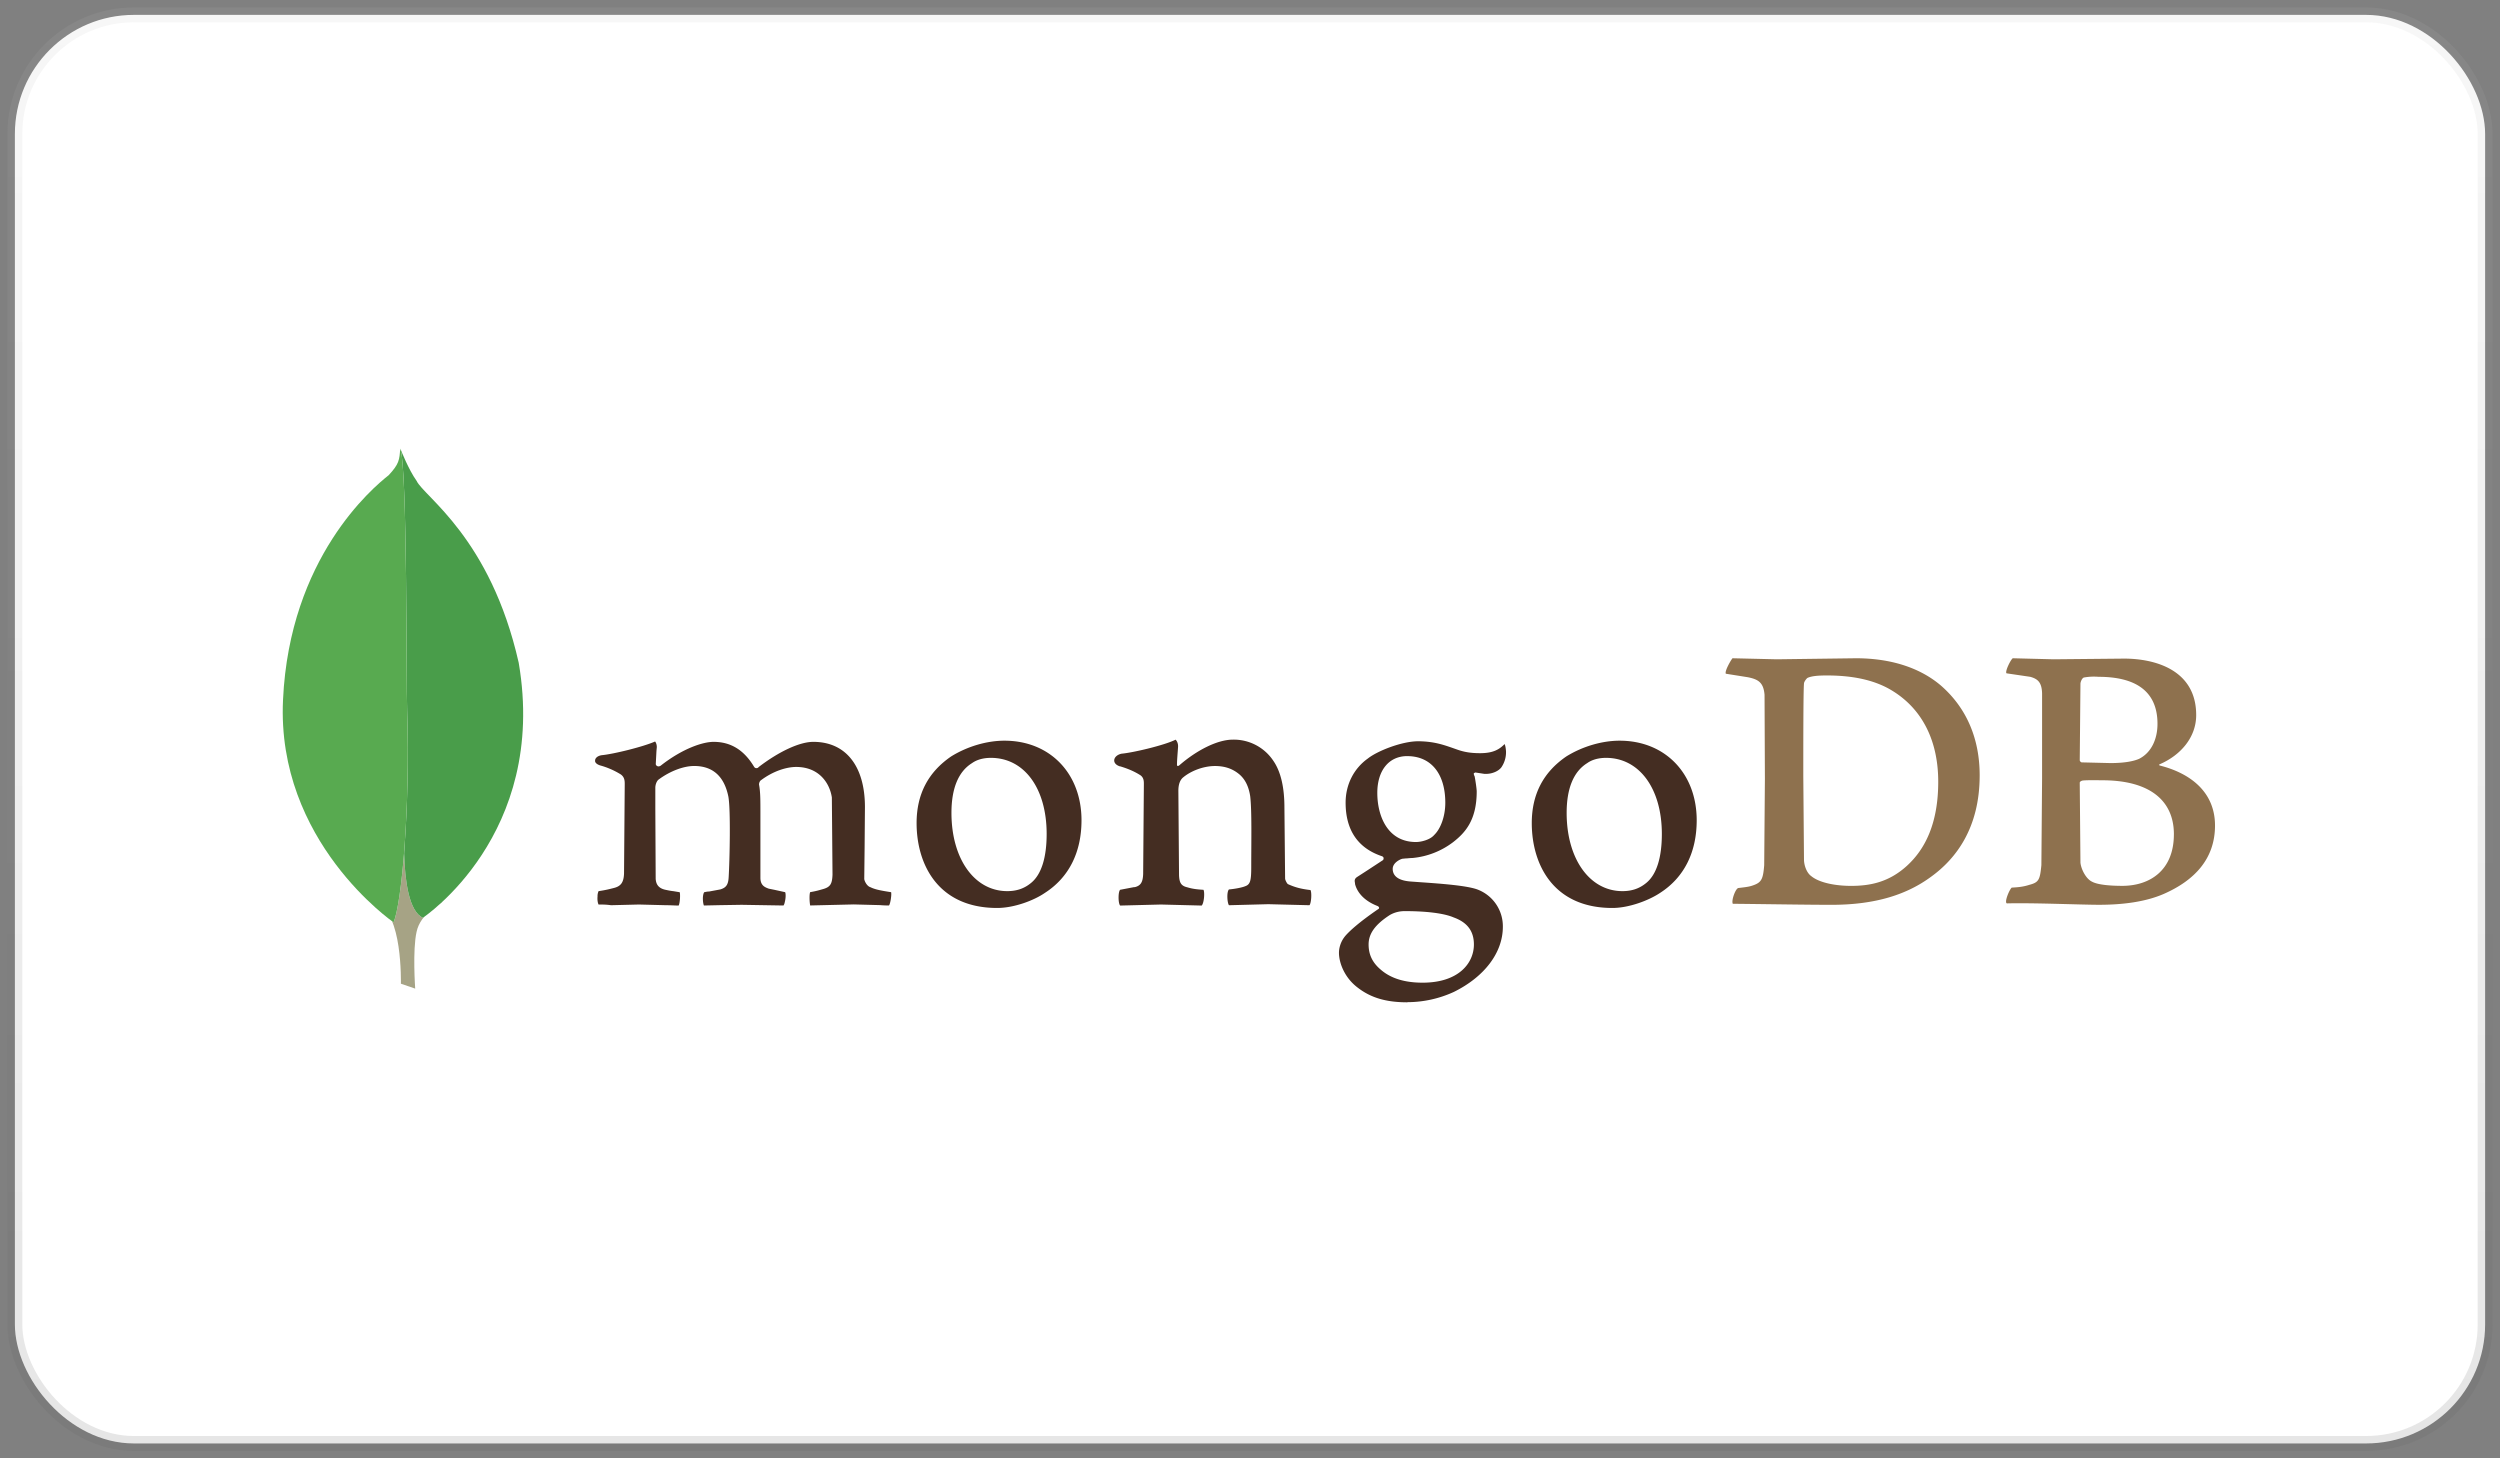 <svg width="168" height="98" viewBox="0 0 168 98" fill="none" xmlns="http://www.w3.org/2000/svg">
    <rect x="0" y="0" width="168" height="98" fill="#808080" stroke="none"/>
    <rect x="1" y="1" width="166" height="96" rx="8" fill="#fff"/>
    <path d="M140.04 45.53c-.117.023-.234.283-.234.424l-.047 5.138c0 .047.07.14.14.14l1.92.047c1.008 0 1.593-.14 1.922-.282.843-.424 1.242-1.344 1.242-2.357 0-2.286-1.593-3.158-3.96-3.158a3.788 3.788 0 0 0-.984.047l.001.001zm6.046 10.535c0-2.333-1.71-3.63-4.803-3.63-.14 0-1.125-.023-1.36.023-.07.024-.164.07-.164.142l.047 5.373c.047.448.375 1.084.773 1.273.42.236 1.382.283 2.038.283 1.85 0 3.468-1.037 3.468-3.464h.001zm-10.825-11.83 2.74.07 4.733-.047c2.038 0 4.85.73 4.85 3.794 0 1.508-1.054 2.7-2.437 3.3-.07.023-.07.07 0 .094 1.968.495 3.702 1.72 3.702 4.03 0 2.263-1.406 3.7-3.444 4.596-1.242.542-2.788.73-4.358.73-1.195 0-4.405-.14-6.186-.094-.187-.07.164-.92.328-1.06.422-.024.75-.047 1.195-.19.633-.165.703-.353.797-1.32l.047-5.82V46.59c-.023-.73-.28-.966-.797-1.108l-1.594-.235c-.117-.118.28-.92.422-1.013l.002.001zm-13.52 14.66c.563.447 1.664.636 2.648.636 1.265 0 2.53-.235 3.75-1.343 1.242-1.13 2.11-2.875 2.11-5.656 0-2.663-1.007-4.832-3.07-6.104-1.172-.73-2.67-1.037-4.405-1.037-.515 0-1.007.023-1.312.165-.07.047-.234.26-.234.377-.047.47-.047 4.1-.047 6.222l.047 5.61c0 .354.164.896.515 1.13h-.002zm-5.32-14.66 2.976.07 5.32-.07c2.343 0 4.31.636 5.717 1.838 1.7 1.485 2.6 3.535 2.6 6.033 0 3.56-1.617 5.61-3.234 6.788-1.616 1.202-3.725 1.91-6.724 1.91-1.593 0-4.335-.047-6.608-.07h-.023c-.117-.212.187-1.037.375-1.06.61-.07.773-.094 1.078-.212.492-.19.586-.448.656-1.32l.047-5.798-.024-5.656c-.07-.825-.42-1.037-1.125-1.178l-1.476-.235c-.094-.165.328-.896.445-1.037v-.003z" fill="#8E714E"/>
    <path d="M88.07 59.813c-.585-.07-1.007-.165-1.522-.4-.07-.047-.189-.283-.189-.377l-.046-4.76c0-1.273-.21-2.38-.75-3.158a3.19 3.19 0 0 0-2.719-1.414c-1.03 0-2.413.707-3.561 1.697-.023.023-.21.19-.188-.07 0-.26.048-.778.07-1.13.024-.33-.164-.495-.164-.495-.75.377-2.858.872-3.632.942-.561.118-.703.66-.117.85h.023c.632.188 1.054.4 1.382.613.234.188.21.448.21.66l-.047 5.963c-.022.59-.186.8-.61.895l.047-.023-.984.188c-.14.14-.14.896 0 1.06l2.743-.07 2.74.07c.163-.188.21-.896.117-1.06-.446-.023-.773-.07-1.079-.165-.421-.094-.54-.306-.563-.8l-.045-5.68c0-.495.14-.73.28-.872.54-.47 1.406-.8 2.18-.8.75 0 1.242.236 1.617.542.514.424.68 1.037.75 1.485.117 1.013.07 3.017.07 4.76 0 .943-.07 1.178-.42 1.296-.164.07-.587.165-1.078.212-.164.165-.117.896 0 1.06l2.648-.07 2.764.07c.118-.14.165-.825.07-1.014l.004-.005zm6.5-9.003c-1.241 0-2.015.966-2.015 2.474 0 1.532.68 3.3 2.6 3.3.329 0 .938-.14 1.219-.47.445-.424.75-1.273.75-2.168 0-1.956-.96-3.134-2.554-3.134v-.002zm-.163 10.417c-.468 0-.797.14-1.007.26-.985.636-1.43 1.25-1.43 1.98 0 .683.258 1.225.82 1.697.68.59 1.616.872 2.811.872 2.4 0 3.445-1.296 3.445-2.57 0-.896-.446-1.485-1.36-1.815-.657-.283-1.85-.424-3.28-.424zm.163 6.128c-1.43 0-2.46-.306-3.35-1-.867-.66-1.242-1.65-1.242-2.333 0-.188.047-.707.47-1.178.258-.283.82-.825 2.157-1.744.046-.023.07-.047.07-.094s-.047-.094-.094-.117c-1.1-.424-1.43-1.108-1.523-1.485v-.047c-.024-.14-.07-.283.14-.424l.656-.424 1.078-.707c.046-.047.046-.094.046-.14 0-.046-.046-.094-.093-.118-1.64-.542-2.46-1.768-2.46-3.606 0-1.202.54-2.286 1.5-2.97.656-.518 2.296-1.155 3.374-1.155h.07c1.1.023 1.7.26 2.576.566.47.165.915.235 1.524.235.914 0 1.312-.283 1.64-.612.024.047.07.165.094.47.017.385-.09.765-.305 1.084-.187.26-.611.448-1.03.448h-.117l-.61-.094-.094.047c-.022.047 0 .094.023.165l.025.047c.046.212.14.848.14 1.013 0 1.933-.773 2.78-1.594 3.417a5.33 5.33 0 0 1-2.74 1.06c-.022 0-.117 0-.328.023-.116 0-.28.024-.304.024h-.023c-.188.047-.656.283-.656.683 0 .353.21.778 1.218.85l.655.047c1.336.094 3 .212 3.772.47a2.64 2.64 0 0 1 1.757 2.522c0 1.744-1.242 3.37-3.303 4.384a7.499 7.499 0 0 1-3.116.684l-.002.009zm13.356-16.427c-.492 0-.937.117-1.265.353-.914.566-1.382 1.697-1.382 3.347 0 3.088 1.546 5.256 3.75 5.256.656 0 1.172-.19 1.617-.566.68-.566 1.03-1.697 1.03-3.276 0-3.064-1.523-5.114-3.75-5.114zm.422 10.087c-3.983 0-5.413-2.946-5.413-5.703 0-1.933.773-3.417 2.32-4.478 1.1-.683 2.414-1.06 3.585-1.06 3.046 0 5.178 2.192 5.178 5.35 0 2.145-.843 3.84-2.46 4.878-.773.518-2.11 1.013-3.2 1.013h-.01zM66.585 50.928c-.491 0-.936.118-1.264.353-.915.566-1.383 1.697-1.383 3.347 0 3.088 1.546 5.256 3.75 5.256.656 0 1.172-.19 1.617-.566.68-.566 1.03-1.697 1.03-3.276 0-3.064-1.5-5.114-3.75-5.114zm.422 10.087c-3.983 0-5.412-2.946-5.412-5.703 0-1.933.773-3.417 2.32-4.478 1.1-.683 2.414-1.06 3.584-1.06 3.046 0 5.178 2.192 5.178 5.35 0 2.145-.843 3.84-2.46 4.878-.75.518-2.085 1.013-3.2 1.013h-.01zm-26.782-.236c-.047-.07-.094-.283-.07-.542a.802.802 0 0 1 .07-.353c.492-.07.75-.142 1.03-.212.47-.118.657-.377.68-.966l.047-6c0-.212 0-.47-.258-.66a5.305 5.305 0 0 0-1.405-.613c-.21-.07-.35-.188-.328-.33 0-.14.14-.306.445-.354.773-.07 2.788-.565 3.585-.92.047.047.117.19.117.377l-.024.26-.046.872c0 .094.094.165.187.165a.32.32 0 0 0 .14-.047c1.5-1.178 2.857-1.603 3.56-1.603 1.147 0 2.04.542 2.718 1.673.047.07.093.094.163.094.047 0 .118-.023.14-.07 1.384-1.06 2.766-1.697 3.68-1.697 2.18 0 3.468 1.626 3.468 4.384l-.022 2.7-.024 2.12c0 .117.164.495.42.565.329.165.774.236 1.36.33h.024c.047.165-.047.778-.14.896-.14 0-.353 0-.587-.023l-1.78-.047-2.93.07c-.045-.188-.07-.754 0-.896.422-.07.633-.14.89-.212.47-.14.587-.354.61-.966l-.044-5.184c-.14-.943-.843-2.05-2.4-2.05-.587 0-1.5.236-2.4.92a.419.419 0 0 0-.094.236v.024c.094.495.093 1.06.093 1.933v4.336c0 .52.305.636.562.73l.35.07.75.165c.048.094.047.4-.023.66-.024.14-.07.212-.093.236l-2.812-.047-1.477.024-1.053.023c-.024-.047-.07-.212-.07-.47 0-.212.047-.377.093-.424.117-.023.21-.047.328-.047l.75-.14c.4-.118.54-.33.563-.848.07-1.178.14-4.55-.023-5.397-.28-1.367-1.055-2.05-2.297-2.05-.726 0-1.64.353-2.4.92-.116.094-.21.33-.21.542v1.39l.024 4.737c.024.282.116.613.655.73.117.023.306.07.54.094l.42.07c.047.14.024.707-.07.896-.234 0-.514-.023-.843-.023l-1.827-.047-1.875.047c-.328-.047-.586-.047-.867-.047l.03-.004z" fill="#442D22"/>
    <path d="m27.9 66.435-.96-.33s.117-4.925-1.64-5.28c-1.17-1.367.188-57.977 4.405-.19 0 0-1.452.73-1.71 1.98-.28 1.226-.094 3.818-.094 3.818v.002z" fill="#fff"/>
    <path d="m27.9 66.435-.96-.33s.117-4.925-1.64-5.28c-1.17-1.367.188-57.977 4.405-.19 0 0-1.452.73-1.71 1.98-.28 1.226-.094 3.818-.094 3.818v.002z" fill="#A6A385"/>
    <path d="M28.416 61.675s8.412-5.562 6.442-17.134c-1.897-8.413-6.372-11.17-6.864-12.23-.54-.754-1.055-2.074-1.055-2.074l.352 23.402c0 .024-.726 7.165 1.125 8.037" fill="#fff"/>
    <path d="M28.416 61.675s8.412-5.562 6.442-17.134c-1.897-8.413-6.372-11.17-6.864-12.23-.54-.754-1.055-2.074-1.055-2.074l.352 23.402c0 .024-.726 7.165 1.125 8.037" fill="#499D4A"/>
    <path d="M26.448 61.98s-7.896-5.42-7.428-14.964c.445-9.545 6.022-14.235 7.1-15.083.703-.754.726-1.037.773-1.79.492 1.06.398 15.86.468 17.605.21 6.717-.375 12.963-.914 14.235l.001-.002z" fill="#fff"/>
    <path d="M26.448 61.98s-7.896-5.42-7.428-14.964c.445-9.545 6.022-14.235 7.1-15.083.703-.754.726-1.037.773-1.79.492 1.06.398 15.86.468 17.605.21 6.717-.375 12.963-.914 14.235l.001-.002z" fill="#58AA50"/>
    <rect x="1" y="1" width="166" height="96" rx="8" stroke="url(#9m7bdldgxa)" stroke-opacity=".27"/>
    <defs>
        <linearGradient id="9m7bdldgxa" x1="84" y1="1" x2="84" y2="97" gradientUnits="userSpaceOnUse">
            <stop stop-color="#B9B9B9" stop-opacity=".44"/>
            <stop offset="1" stop-color="#5E5E5E" stop-opacity=".58"/>
        </linearGradient>
    </defs>
</svg>
